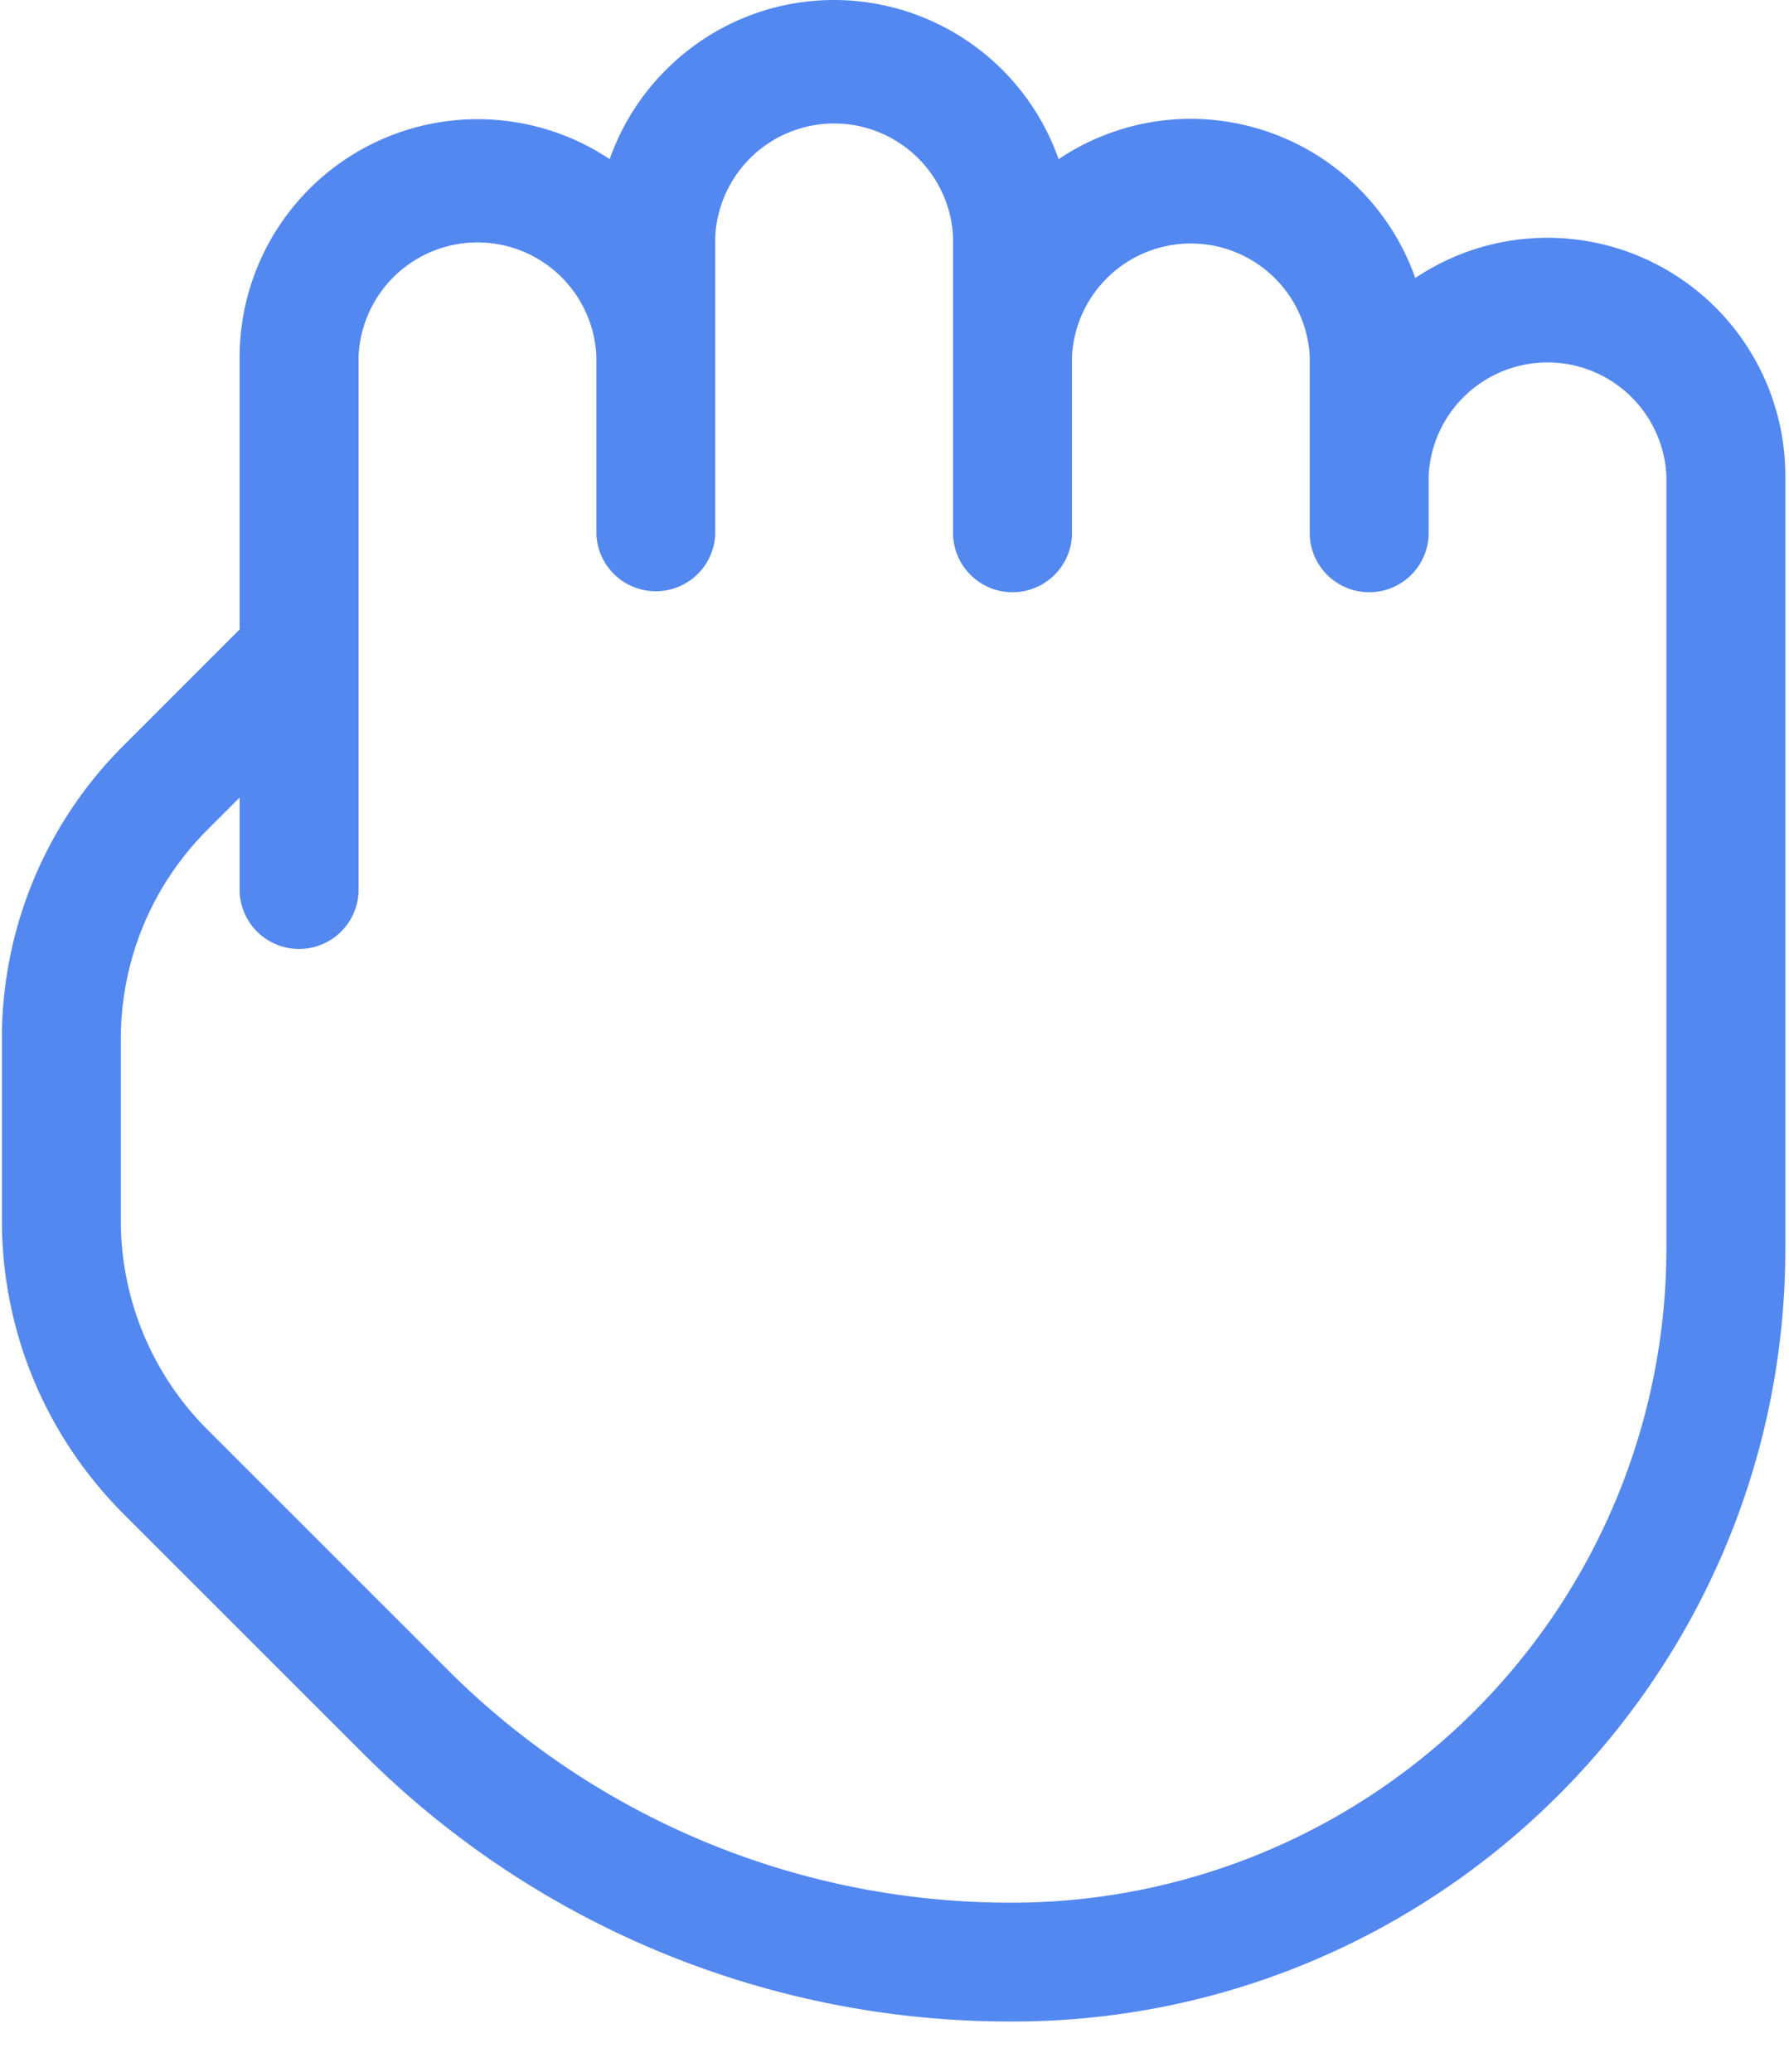<svg xmlns="http://www.w3.org/2000/svg" viewBox="0 0 19 22" fill="#5388f1">
    <path d="M17.698 13.259a6.953 6.953 0 0 1-6.946 6.945 8.452 8.452 0 0 1-6.018-2.493l-2.527-2.526a3.141 3.141 0 0 1-.924-2.232V11.04c0-.844.328-1.637.924-2.233l.338-.338V9.47a.632.632 0 0 0 1.263 0V3.788a1.264 1.264 0 0 1 2.526 0v1.894a.632.632 0 0 0 1.262 0V2.525a1.264 1.264 0 0 1 2.526 0v3.157a.632.632 0 0 0 1.263 0V3.788a1.264 1.264 0 0 1 2.525 0v1.894a.632.632 0 0 0 1.263 0v-.631a1.264 1.264 0 0 1 2.525 0zM16.435 2.525c-.519 0-1.002.158-1.404.427a2.532 2.532 0 0 0-2.384-1.69c-.519 0-1.002.159-1.404.428A2.532 2.532 0 0 0 8.859 0c-1.1 0-2.038.707-2.384 1.69a2.528 2.528 0 0 0-3.93 2.099v2.895l-1.23 1.23A4.393 4.393 0 0 0 .02 11.039v1.913c0 1.18.46 2.29 1.294 3.126l2.527 2.526a9.709 9.709 0 0 0 6.912 2.862c4.526 0 8.208-3.682 8.208-8.207V5.051a2.528 2.528 0 0 0-2.526-2.526z"/>
</svg>